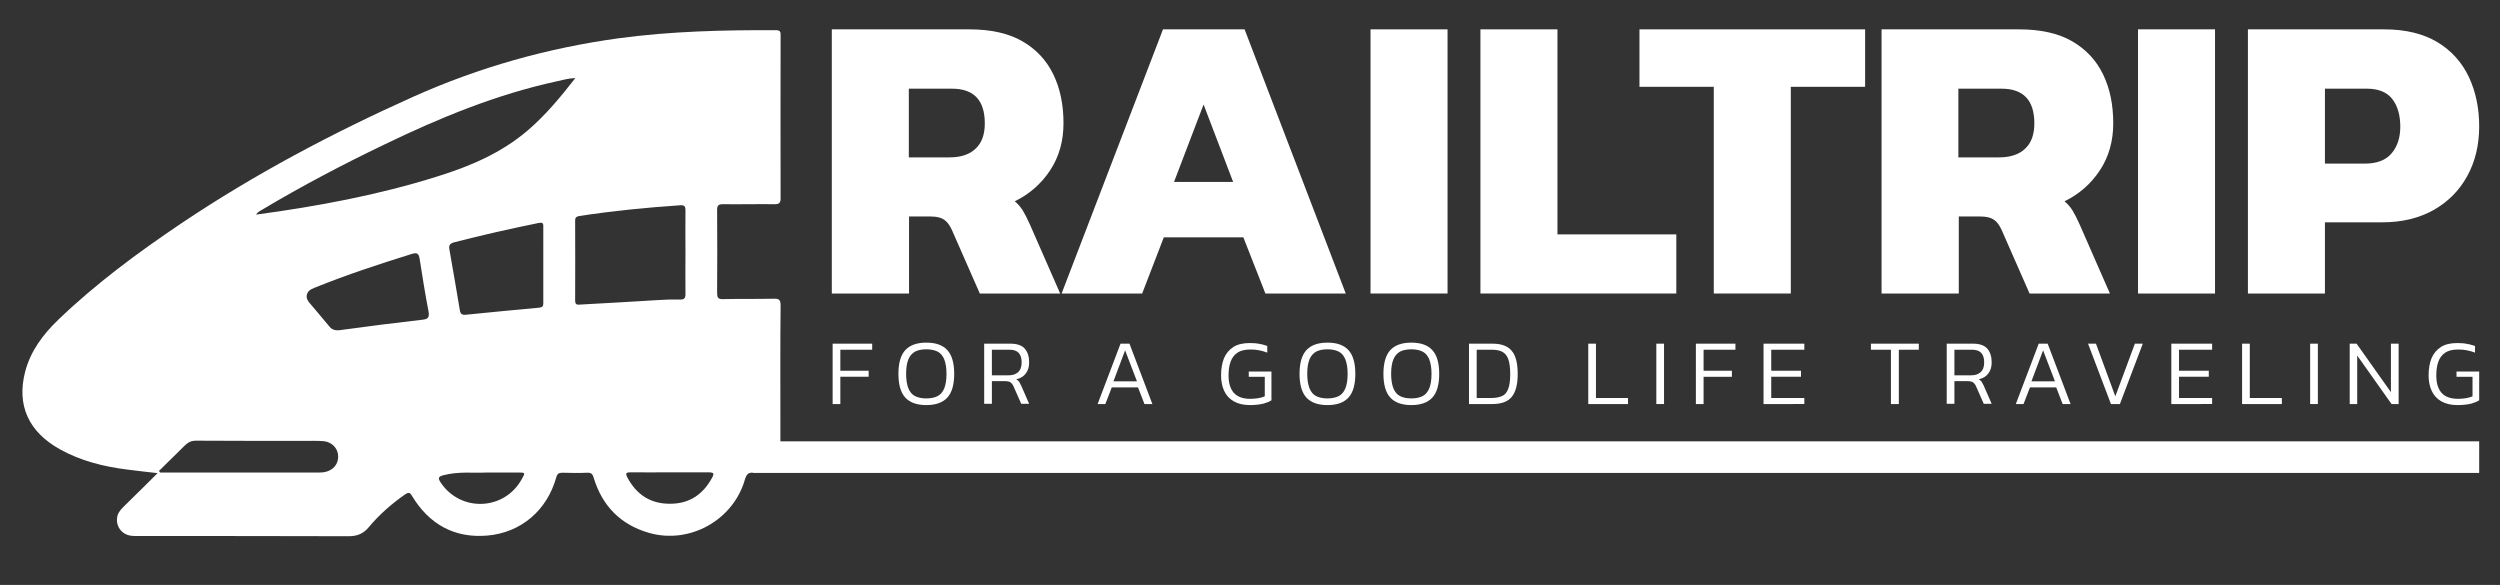 <?xml version="1.0" encoding="utf-8"?>
<!-- Generator: Adobe Illustrator 25.4.1, SVG Export Plug-In . SVG Version: 6.00 Build 0)  -->
<svg version="1.1" id="Layer_1" xmlns="http://www.w3.org/2000/svg" xmlns:xlink="http://www.w3.org/1999/xlink" x="0px" y="0px"
	 viewBox="0 0 1201 281" style="enable-background:new 0 0 1201 281;" xml:space="preserve">
<rect x="0" y="0" width="1201" height="281" fill="#333333" stroke="none"/>
<style type="text/css">
	.st0{fill:#FFFFFF;}
</style>
<g>
	<g>
		<path class="st0" d="M399.6,141V14.1h66c10.4,0,18.9,1.9,25.5,5.7c6.6,3.8,11.6,9.1,14.9,15.9c3.3,6.8,4.9,14.6,4.9,23.5
			c0,8.5-2.1,16.1-6.4,22.6c-4.3,6.5-10,11.5-17,14.9c1.4,1.2,2.7,2.6,3.7,4.2c1,1.6,2.2,3.9,3.5,6.8l14.6,33.3h-38.6l-13.4-30.5
			c-1.1-2.4-2.3-4-3.8-5c-1.5-1-3.6-1.5-6.4-1.5h-10.4v37H399.6z M436.7,75.6h19.5c5.4,0,9.6-1.4,12.5-4.2c3-2.8,4.4-6.9,4.4-12.1
			c0-11.2-5.3-16.7-15.8-16.7h-20.7V75.6z"/>
		<path class="st0" d="M510,141l48.7-126.9h39.2L646.5,141h-38.6l-10.6-27h-38.2l-10.4,27H510z M564,87.4h28.4l-14.2-37.2L564,87.4z
			"/>
		<path class="st0" d="M658.4,141V14.1h37V141H658.4z"/>
		<path class="st0" d="M711.2,141V14.1h37v98.5h57.1V141H711.2z"/>
		<path class="st0" d="M823.3,141V41.7h-35.7V14.1H896v27.6h-35.7V141H823.3z"/>
		<path class="st0" d="M903.9,141V14.1h66c10.4,0,18.9,1.9,25.5,5.7c6.6,3.8,11.6,9.1,14.9,15.9c3.3,6.8,4.9,14.6,4.9,23.5
			c0,8.5-2.1,16.1-6.4,22.6c-4.3,6.5-10,11.5-17,14.9c1.4,1.2,2.7,2.6,3.7,4.2c1,1.6,2.2,3.9,3.5,6.8l14.6,33.3H975l-13.4-30.5
			c-1.1-2.4-2.3-4-3.8-5c-1.5-1-3.6-1.5-6.4-1.5h-10.4v37H903.9z M940.9,75.6h19.5c5.4,0,9.6-1.4,12.5-4.2c3-2.8,4.4-6.9,4.4-12.1
			c0-11.2-5.3-16.7-15.8-16.7h-20.7V75.6z"/>
		<path class="st0" d="M1027.1,141V14.1h37V141H1027.1z"/>
		<path class="st0" d="M1079.9,141V14.1h65.4c10.4,0,18.9,2.1,25.7,6.2c6.8,4.1,11.8,9.8,15.1,16.8c3.3,7.1,4.9,15,4.9,23.6
			c0,8.9-1.9,16.9-5.7,23.8c-3.8,7-9.2,12.4-16.2,16.4c-7,3.9-15.2,5.9-24.6,5.9h-27.6V141H1079.9z M1116.9,78.6h19.1
			c5.8,0,10.1-1.6,12.9-4.9c2.8-3.3,4.2-7.6,4.2-12.8c0-5.6-1.3-10.1-3.9-13.4c-2.6-3.3-6.7-4.9-12.2-4.9h-20.1V78.6z"/>
	</g>
	<g>
		<path class="st0" d="M400,194.1v-29h19v2.9h-15.3v10.1h13.6v2.9h-13.6v13.1H400z"/>
		<path class="st0" d="M445,194.6c-4.5,0-7.9-1.2-10.1-3.6c-2.2-2.4-3.3-6.2-3.3-11.4c0-5.2,1.1-9,3.3-11.4
			c2.2-2.4,5.6-3.6,10.1-3.6c4.6,0,7.9,1.2,10.1,3.6c2.2,2.4,3.3,6.2,3.3,11.4c0,5.2-1.1,9-3.3,11.4
			C452.9,193.4,449.5,194.6,445,194.6z M445,191.4c2.2,0,4-0.4,5.4-1.1c1.4-0.7,2.5-2,3.2-3.7c0.7-1.7,1.1-4,1.1-7
			c0-2.9-0.4-5.2-1.1-7c-0.7-1.7-1.8-3-3.2-3.7c-1.4-0.7-3.2-1.1-5.4-1.1c-2.2,0-4,0.4-5.4,1.1c-1.4,0.8-2.5,2-3.2,3.7
			c-0.7,1.7-1.1,4-1.1,7c0,2.9,0.4,5.2,1.1,7c0.7,1.7,1.8,3,3.2,3.7C441,191,442.8,191.4,445,191.4z"/>
		<path class="st0" d="M472.8,194.1v-29h12.7c3.1,0,5.4,0.8,6.8,2.4c1.4,1.6,2.1,3.8,2.1,6.6c0,2.1-0.5,3.9-1.6,5.3
			c-1,1.4-2.6,2.4-4.6,2.8c0.6,0.4,1.1,0.8,1.4,1.2c0.3,0.5,0.6,1.1,1,1.9l3.8,8.7h-3.8l-3.7-8.4c-0.4-0.9-0.9-1.5-1.4-1.9
			c-0.6-0.4-1.5-0.6-2.9-0.6h-6.1v10.9H472.8z M476.5,180.3h8c2,0,3.5-0.5,4.6-1.5c1.1-1,1.7-2.5,1.7-4.7c0-4.1-1.9-6.1-5.8-6.1
			h-8.5V180.3z"/>
		<path class="st0" d="M527.3,194.1l11-29h4.3l11,29h-3.8l-3.1-8h-12.6l-3.1,8H527.3z M534.9,183.2h11.3l-5.7-14.9L534.9,183.2z"/>
		<path class="st0" d="M600.5,194.6c-3.1,0-5.7-0.6-7.8-1.8c-2.1-1.2-3.6-2.9-4.6-5c-1-2.1-1.5-4.7-1.5-7.5c0-3.2,0.5-5.9,1.4-8.2
			c1-2.3,2.5-4.1,4.5-5.4c2-1.3,4.7-1.9,7.9-1.9c1.7,0,3.2,0.1,4.6,0.4c1.4,0.2,2.6,0.6,3.8,1v3.2c-1.2-0.5-2.5-0.8-3.8-1.1
			c-1.4-0.3-2.8-0.4-4.3-0.4c-2.6,0-4.7,0.5-6.2,1.5c-1.5,1-2.6,2.4-3.3,4.3c-0.7,1.9-1,4.1-1,6.7c0,3.6,0.8,6.3,2.5,8.3
			c1.7,1.9,4.3,2.9,8,2.9c1.3,0,2.5-0.1,3.7-0.3c1.2-0.2,2.3-0.5,3.2-0.9V181h-7.7v-2.5h10.9v13.8c-0.9,0.6-2.1,1.1-3.8,1.6
			C605.3,194.3,603.2,194.6,600.5,194.6z"/>
		<path class="st0" d="M637.7,194.6c-4.5,0-7.9-1.2-10.1-3.6c-2.2-2.4-3.3-6.2-3.3-11.4c0-5.2,1.1-9,3.3-11.4
			c2.2-2.4,5.6-3.6,10.1-3.6c4.6,0,7.9,1.2,10.1,3.6c2.2,2.4,3.3,6.2,3.3,11.4c0,5.2-1.1,9-3.3,11.4
			C645.6,193.4,642.3,194.6,637.7,194.6z M637.7,191.4c2.2,0,4-0.4,5.4-1.1c1.4-0.7,2.5-2,3.2-3.7c0.7-1.7,1.1-4,1.1-7
			c0-2.9-0.4-5.2-1.1-7c-0.7-1.7-1.8-3-3.2-3.7c-1.4-0.7-3.2-1.1-5.4-1.1c-2.2,0-4,0.4-5.4,1.1c-1.4,0.8-2.5,2-3.2,3.7
			c-0.7,1.7-1.1,4-1.1,7c0,2.9,0.4,5.2,1.1,7c0.7,1.7,1.8,3,3.2,3.7C633.7,191,635.5,191.4,637.7,191.4z"/>
		<path class="st0" d="M678,194.6c-4.5,0-7.9-1.2-10.1-3.6c-2.2-2.4-3.3-6.2-3.3-11.4c0-5.2,1.1-9,3.3-11.4
			c2.2-2.4,5.6-3.6,10.1-3.6c4.6,0,7.9,1.2,10.1,3.6c2.2,2.4,3.3,6.2,3.3,11.4c0,5.2-1.1,9-3.3,11.4
			C685.9,193.4,682.5,194.6,678,194.6z M678,191.4c2.2,0,4-0.4,5.4-1.1c1.4-0.7,2.5-2,3.2-3.7c0.7-1.7,1.1-4,1.1-7
			c0-2.9-0.4-5.2-1.1-7c-0.7-1.7-1.8-3-3.2-3.7c-1.4-0.7-3.2-1.1-5.4-1.1c-2.2,0-4,0.4-5.4,1.1c-1.4,0.8-2.5,2-3.2,3.7
			c-0.7,1.7-1.1,4-1.1,7c0,2.9,0.4,5.2,1.1,7c0.7,1.7,1.8,3,3.2,3.7C674,191,675.8,191.4,678,191.4z"/>
		<path class="st0" d="M705.7,194.1v-29h11.3c4.2,0,7.3,1.1,9.2,3.4c2,2.3,2.9,6,2.9,11.3c0,5-1,8.6-2.9,10.9
			c-1.9,2.3-5,3.4-9.3,3.4H705.7z M709.4,191.2h7c2,0,3.7-0.3,5.1-0.9c1.4-0.6,2.4-1.7,3-3.4c0.7-1.7,1-4,1-7.1
			c0-3.1-0.3-5.4-0.9-7.2c-0.6-1.7-1.6-2.9-2.9-3.6c-1.3-0.7-3.1-1-5.3-1h-7V191.2z"/>
		<path class="st0" d="M763,194.1v-29h3.7v26.1h15.4v2.9H763z"/>
		<path class="st0" d="M795.7,194.1v-29h3.7v29H795.7z"/>
		<path class="st0" d="M814.7,194.1v-29h19v2.9h-15.3v10.1H832v2.9h-13.6v13.1H814.7z"/>
		<path class="st0" d="M847.2,194.1v-29h19.6v2.9h-15.9v10.1h14.3v2.9h-14.3v10.2h15.9v2.9H847.2z"/>
		<path class="st0" d="M908.4,194.1V168h-9.6v-2.9h23v2.9h-9.6v26.1H908.4z"/>
		<path class="st0" d="M935.2,194.1v-29h12.7c3.1,0,5.4,0.8,6.8,2.4c1.4,1.6,2.1,3.8,2.1,6.6c0,2.1-0.5,3.9-1.6,5.3
			c-1,1.4-2.6,2.4-4.6,2.8c0.6,0.4,1.1,0.8,1.4,1.2c0.3,0.5,0.6,1.1,1,1.9l3.8,8.7h-3.8l-3.7-8.4c-0.4-0.9-0.9-1.5-1.4-1.9
			c-0.6-0.4-1.5-0.6-2.9-0.6h-6.1v10.9H935.2z M938.9,180.3h8c2,0,3.5-0.5,4.6-1.5c1.1-1,1.7-2.5,1.7-4.7c0-4.1-1.9-6.1-5.8-6.1
			h-8.5V180.3z"/>
		<path class="st0" d="M968.4,194.1l11-29h4.3l11,29h-3.8l-3.1-8h-12.6l-3.1,8H968.4z M975.9,183.2h11.3l-5.7-14.9L975.9,183.2z"/>
		<path class="st0" d="M1014.1,194.1l-11-29h3.8l9.3,25.3l9.4-25.3h3.8l-11,29H1014.1z"/>
		<path class="st0" d="M1043.1,194.1v-29h19.6v2.9h-15.9v10.1h14.3v2.9h-14.3v10.2h15.9v2.9H1043.1z"/>
		<path class="st0" d="M1077.1,194.1v-29h3.7v26.1h15.4v2.9H1077.1z"/>
		<path class="st0" d="M1109.8,194.1v-29h3.7v29H1109.8z"/>
		<path class="st0" d="M1128.8,194.1v-29h3.3l16.5,23.3v-23.3h3.7v29h-3.4l-16.5-23.3v23.3H1128.8z"/>
		<path class="st0" d="M1180.6,194.6c-3.1,0-5.7-0.6-7.8-1.8c-2.1-1.2-3.6-2.9-4.6-5c-1-2.1-1.5-4.7-1.5-7.5c0-3.2,0.5-5.9,1.4-8.2
			c1-2.3,2.5-4.1,4.5-5.4c2-1.3,4.7-1.9,7.9-1.9c1.7,0,3.2,0.1,4.6,0.4c1.4,0.2,2.6,0.6,3.9,1v3.2c-1.2-0.5-2.5-0.8-3.8-1.1
			c-1.4-0.3-2.8-0.4-4.3-0.4c-2.6,0-4.7,0.5-6.2,1.5c-1.5,1-2.6,2.4-3.3,4.3c-0.7,1.9-1,4.1-1,6.7c0,3.6,0.8,6.3,2.5,8.3
			c1.7,1.9,4.3,2.9,8,2.9c1.3,0,2.5-0.1,3.7-0.3c1.2-0.2,2.3-0.5,3.2-0.9V181h-7.7v-2.5h10.9v13.8c-0.9,0.6-2.1,1.1-3.8,1.6
			C1185.5,194.3,1183.3,194.6,1180.6,194.6z"/>
	</g>
	<path class="st0" d="M1191,212H374.9c0-3.7,0-7.4,0-11c0-18.1-0.1-36.2,0.1-54.2c0-2.6-0.6-3.4-3.3-3.3c-8.1,0.2-16.2,0-24.3,0.2
		c-2.5,0.1-2.9-0.8-2.9-3c0.1-13.2,0.1-26.5,0-39.7c0-2.2,0.5-2.9,2.8-2.9c8.3,0.1,16.6-0.1,24.9,0c2.2,0,2.8-0.7,2.8-2.8
		c-0.1-26,0-52,0-78c0-1.5,0.2-2.8-2.2-2.8c-25.3-0.1-50.6,0.5-75.7,3.9c-34.1,4.7-66.9,13.9-98.4,28
		c-38.8,17.4-76.3,37.2-111.6,60.9c-20.8,14-41,28.9-59.1,46.3c-7.3,7-13.3,15-15.9,24.9c-4.2,16.2,1.6,29,16.8,37.4
		c10.1,5.6,21.1,8.3,32.4,9.7c4.6,0.6,9.2,1.1,14.4,1.7c-5.6,5.6-10.8,10.7-16,15.8c-1.4,1.4-2.8,2.8-3.3,4.8c-1.1,4.7,2,9,6.8,9.5
		c1,0.1,2,0.1,3,0.1c33.8,0,67.6,0,101.4,0.1c4.1,0,7.1-1.3,9.7-4.5c5-6,10.9-11.1,17.3-15.6c1.6-1.1,2.3-1,3.3,0.7
		c8.2,13.6,20.3,20.4,36.1,19.1c16.4-1.4,28.8-12.2,33.2-27.9c0.5-1.9,1.3-2.3,3-2.3c3.9,0.1,7.9,0.2,11.8,0c2-0.1,2.7,0.6,3.2,2.4
		c4.1,13.6,13,22.6,26.6,26.5c19.6,5.6,40.6-6.2,46.1-25.8c0.7-2.3,1.6-3.3,3.9-3.1v0.1h1.9c1.7,0,3.4,0,5.1,0h1.2c0.7,0,1.4,0,2,0
		c0.4,0,0.7,0,1,0H1191V212z M162.4,220.2c-0.4,4.1-3.9,6.8-8.6,6.8c-25.2,0-50.3,0-75.5,0h-1.4c-0.2-0.3-0.4-0.5-0.5-0.8
		c4.1-4.1,8.3-8.1,12.4-12.2c1.6-1.6,3.2-2.3,5.4-2.3c17.4,0.1,34.7,0.1,52.1,0.1c2.9,0,5.7-0.1,8.6,0.1
		C159.6,212.1,162.9,215.8,162.4,220.2z M202.9,153.6c-13.2,1.5-26.4,3.2-39.6,5c-2.2,0.3-3.9-0.2-5.2-1.9
		c-3.2-3.8-6.3-7.6-9.5-11.3c-0.7-0.9-1.2-1.8-1.3-2.7c0-2.8,1.9-3.7,3.9-4.5c15.3-6.2,30.9-11.3,46.6-16.2c2.6-0.8,3.4-0.2,3.8,2.4
		c1.3,8.5,2.7,17,4.3,25.4C206.3,152.6,205.6,153.3,202.9,153.6z M250.7,230.1c-8.3,15.2-29.4,16.1-39,1.7c-1.3-2-1.3-2.8,1.3-3.5
		c7.2-1.9,14.5-1,20.8-1.3c5.7,0,10.4,0,15.2,0C252.4,227,252.4,227.1,250.7,230.1z M261,127.3c0,6.1,0,12.2,0,18.3
		c0,1.4-0.3,2-1.9,2.2c-11.8,1.1-23.6,2.2-35.3,3.4c-1.9,0.2-2.6-0.4-2.9-2.2c-1.6-9.7-3.3-19.4-5-29.1c-0.4-2.1,0.2-2.9,2.3-3.5
		c13.5-3.5,27-6.5,40.6-9.3c1.7-0.3,2.3,0,2.2,1.8C261,115,261,121.2,261,127.3z M253.7,62.5c-12.8,11-27.9,17.4-43.7,22.3
		c-28.3,8.9-57.4,14.3-87,18.3c0.8-1.3,2-1.8,3-2.4c19.1-11.4,38.7-21.7,58.7-31.3c26.5-12.8,53.7-24,82.6-30.3
		c2.9-0.6,5.7-1.5,9.1-1.6C269.3,46.6,262.2,55.2,253.7,62.5z M279,146.3c-1.4,0.1-2.7,0.4-2.7-1.9c0.1-12.8,0-25.7,0-38.5
		c0-1.3,0.5-1.8,1.8-2.1c16.2-2.5,32.5-4.1,48.8-5.2c2.1-0.1,2.4,0.7,2.4,2.5c-0.1,6.7,0,13.4,0,20.1c0,6.7-0.1,13.4,0,20.1
		c0,1.9-0.5,2.6-2.5,2.6c-3.3-0.1-6.5,0-9.8,0.2C304.4,144.9,291.7,145.6,279,146.3z M342.3,229.1c-4.3,8.2-10.9,12.9-20.3,12.9
		c-9.5,0.1-16.3-4.4-20.7-12.8c-1-2-0.3-2.3,1.6-2.3c6.3,0.1,12.6,0,18.9,0c6.3,0,12.6,0,18.9,0C342.4,227,343.3,227.2,342.3,229.1z
		"/>
</g>
</svg>
